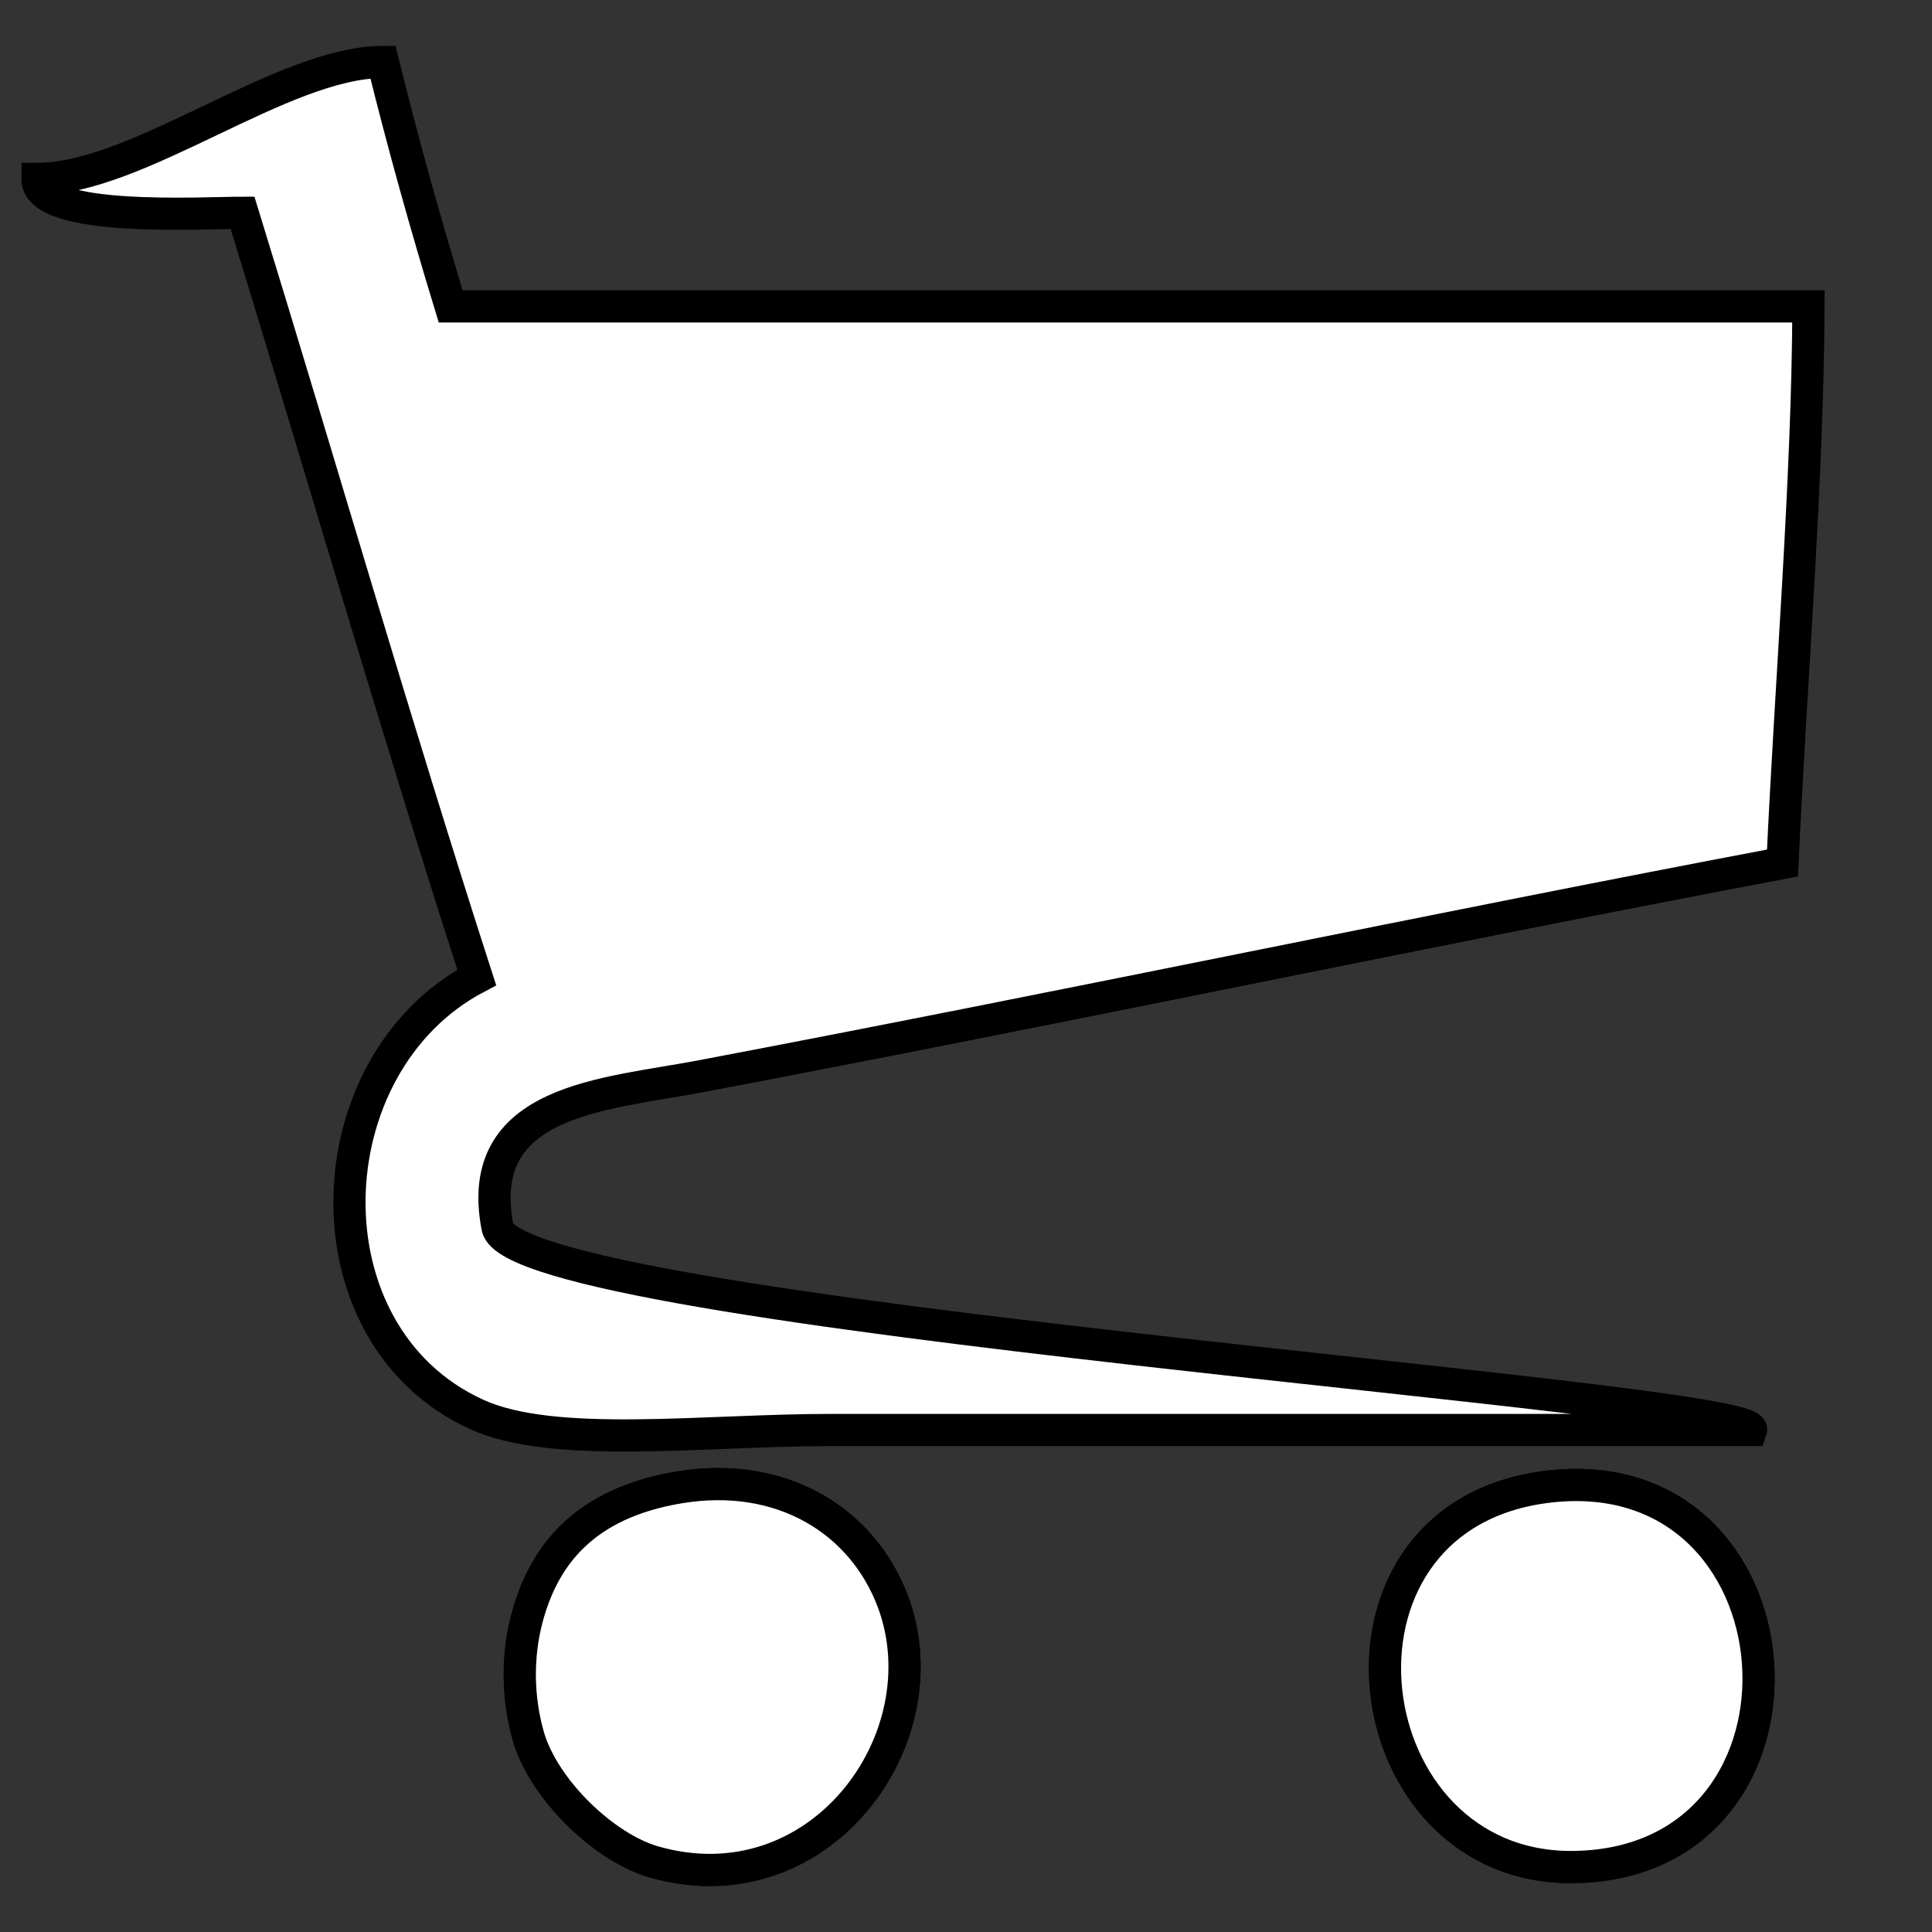 <?xml version="1.0" encoding="utf-8"?>
<!-- Generator: Adobe Illustrator 15.0.0, SVG Export Plug-In . SVG Version: 6.00 Build 0)  -->
<!DOCTYPE svg PUBLIC "-//W3C//DTD SVG 1.1//EN" "http://www.w3.org/Graphics/SVG/1.1/DTD/svg11.dtd">
<svg version="1.1" id="Capa_1" xmlns="http://www.w3.org/2000/svg" xmlns:xlink="http://www.w3.org/1999/xlink" x="0px" y="0px"
	 width="60px" height="60px" viewBox="0 0 60 60" enable-background="new 0 0 60 60" xml:space="preserve">
<rect x="0" y="0" width="60" height="60" fill="#333333" stroke="none"/>
<g>
	<path fill="#FFFFFF" stroke="#000000" stroke-miterlimit="10" d="M1.164,5.556C1.151,6.917,6.293,6.608,7.533,6.608
		c2.435,7.908,4.749,15.93,7.273,23.749c-5.121,2.69-5.42,11.101,0,13.571c2.399,1.092,7.05,0.482,10.984,0.482
		c9.067,0,20.651,0,28.591,0c0.357-1.037-38.398-3.563-38.93-6.297c-0.771-3.975,3.343-4.123,6.297-4.686
		c11.104-2.102,23.046-4.631,33.609-6.625c0.259-5.662,0.787-11.919,0.806-17.286c-14.056,0-28.109,0-42.167,0
		c-0.756-2.475-1.464-5-2.104-7.591C8.773,1.926,4.289,5.556,1.164,5.556z"/>
	<path fill="#B9007C" stroke="#000000" stroke-miterlimit="10" d="M16.418,50.068c-0.555,1.896-0.121,3.455,0,3.885
		c0.492,1.648,2.359,3.428,3.88,3.867c5.138,1.479,9.019-3.813,7.435-8.074c-0.954-2.543-3.486-4.074-6.629-3.555
		C18.092,46.686,16.923,48.359,16.418,50.068z"/>
	<path fill="#B9007C" stroke="#000000" stroke-miterlimit="10" d="M48.896,57.982c8.207-0.135,7.313-12.945-0.979-11.791
		C40.551,47.223,41.975,58.098,48.896,57.982z"/>
	<path fill="#FFFFFF" stroke="#000000" stroke-miterlimit="10" d="M21.104,46.191c3.143-0.521,5.675,1.012,6.629,3.555
		c1.584,4.262-2.296,9.553-7.435,8.074c-1.521-0.439-3.388-2.219-3.88-3.867c-0.121-0.43-0.555-1.986,0-3.885
		C16.923,48.359,18.092,46.686,21.104,46.191z"/>
	<path fill="#FFFFFF" stroke="#000000" stroke-miterlimit="10" d="M47.919,46.191c8.29-1.154,9.185,11.656,0.978,11.791
		C41.975,58.098,40.551,47.223,47.919,46.191z"/>
</g>
</svg>
